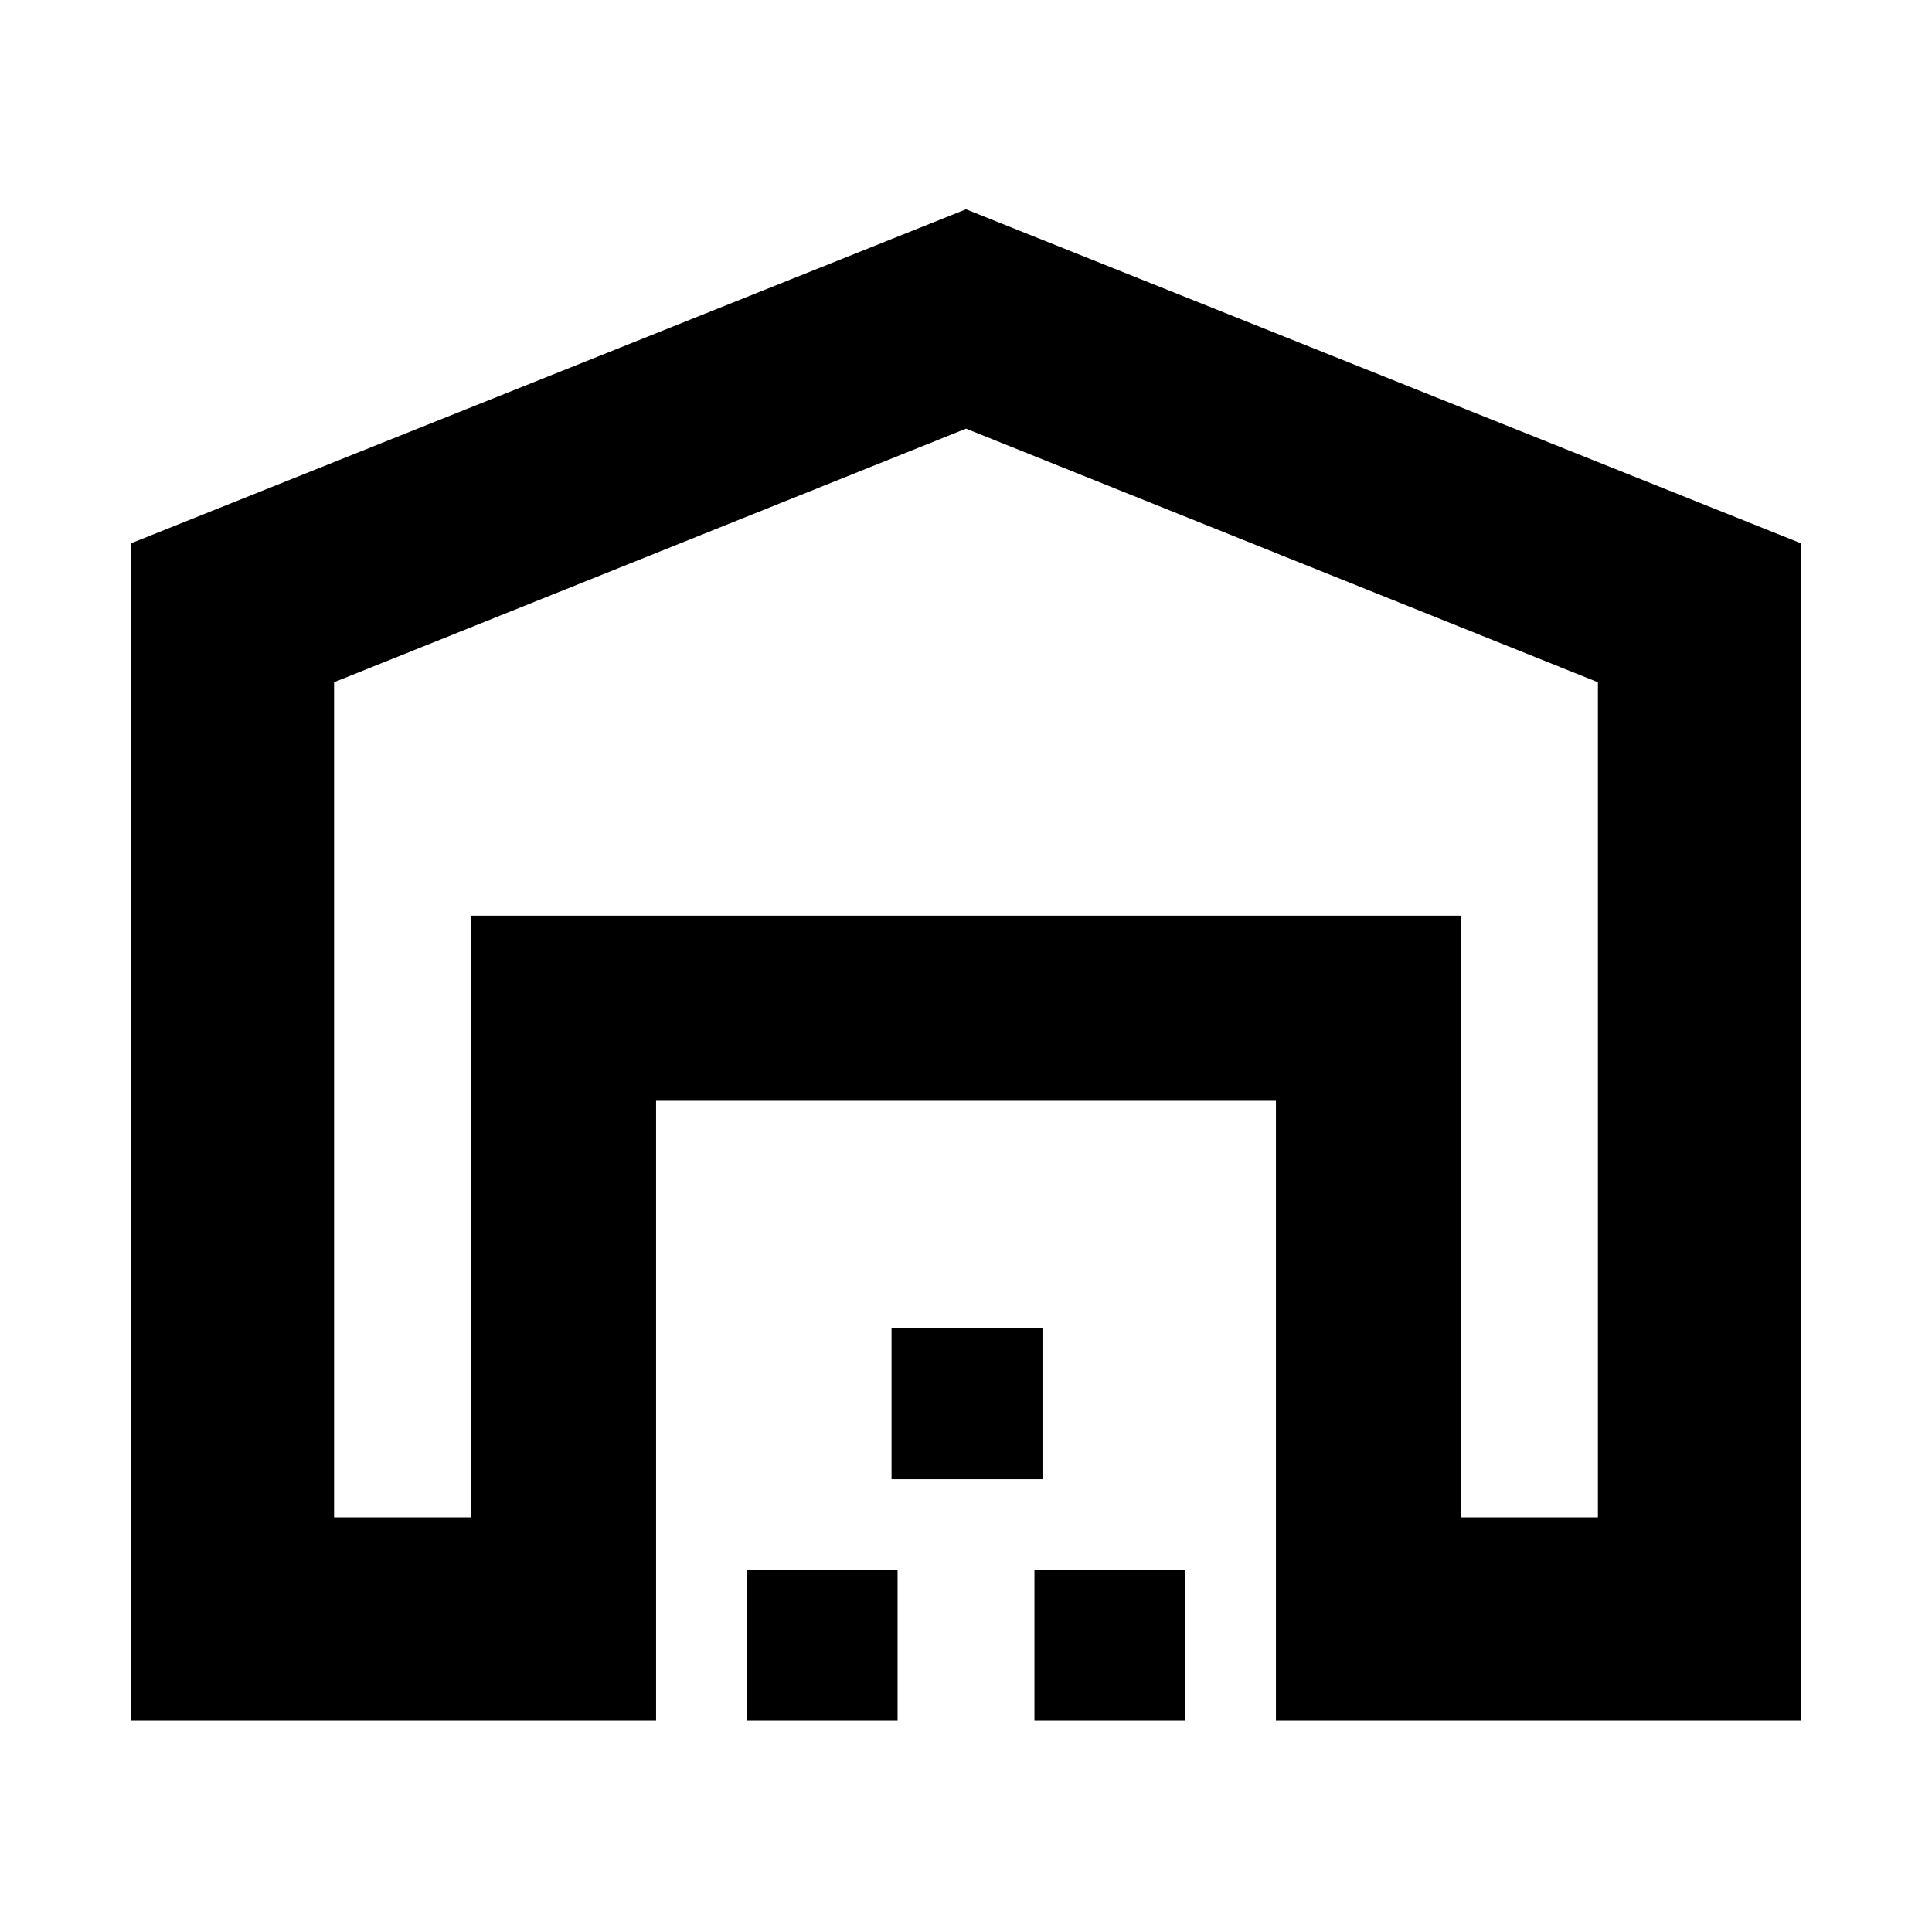 <svg xmlns="http://www.w3.org/2000/svg" height="24" width="24"><path d="M4.15 18.85h1.7v-7.475h12.3v7.475h1.7V8.475L12 5.325l-7.85 3.15Zm-2.525 2.525V6.75L12 2.6l10.375 4.15v14.625H15.85v-7.7h-7.7v7.7Zm7.65 0V19.5h1.875v1.875Zm1.8-3V16.5h1.875v1.875Zm1.775 3V19.5h1.875v1.875Zm-7-10h12.3Z"/></svg>